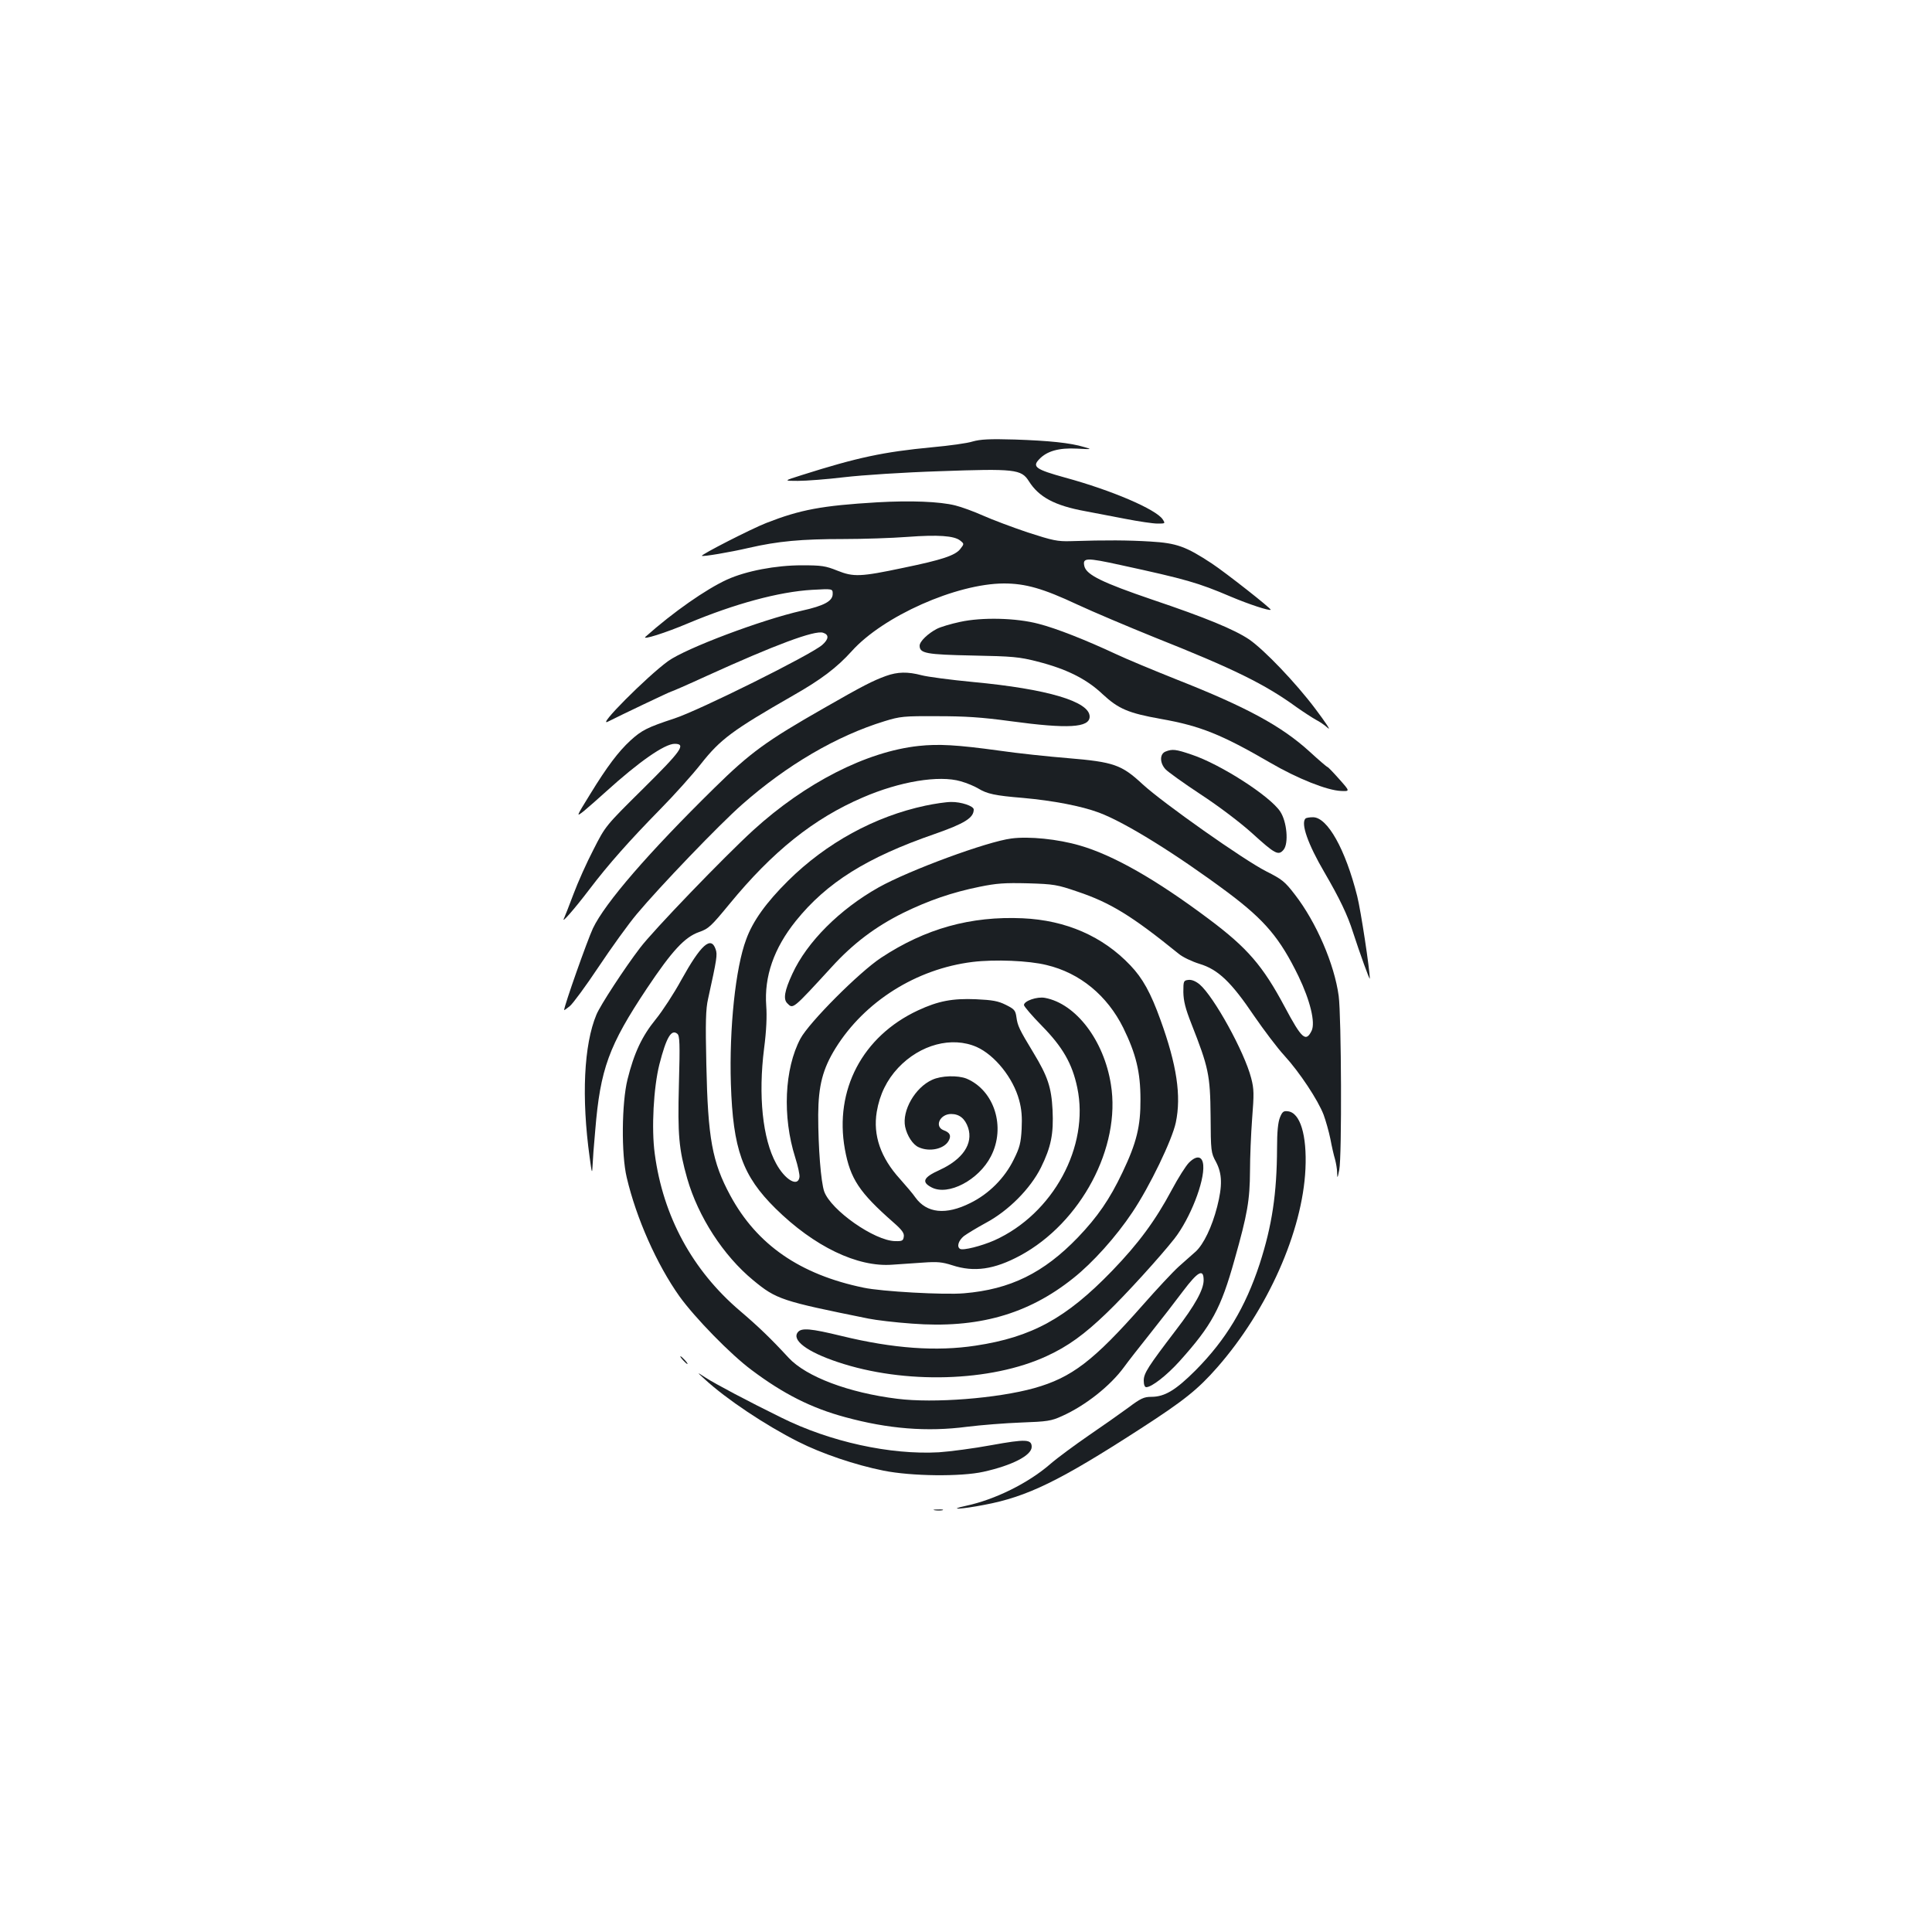 <?xml version="1.0" standalone="no"?>
<!DOCTYPE svg PUBLIC "-//W3C//DTD SVG 20010904//EN"
 "http://www.w3.org/TR/2001/REC-SVG-20010904/DTD/svg10.dtd">
<svg version="1.0" xmlns="http://www.w3.org/2000/svg"
 width="1000pt" height="1000pt" viewBox="0 0 1000 1000"
 preserveAspectRatio="xMidYMid meet">
<g transform="translate(0,1000) scale(0.1,-0.1)"
fill="#1b1f23" stroke="none">
<path d="M5035 7715 c-27 -9 -122 -22 -210 -30 -253 -24 -388 -53 -675 -144
-95 -30 -95 -30 -20 -30 41 0 149 8 240 19 94 11 307 25 493 31 390 14 423 10
462 -51 52 -83 134 -127 293 -156 48 -9 142 -27 209 -40 67 -13 141 -24 164
-24 41 0 41 0 27 22 -35 52 -263 150 -505 216 -152 42 -172 56 -134 95 39 42
102 60 195 55 78 -4 80 -4 38 8 -72 22 -183 33 -359 39 -132 4 -179 1 -218
-10z"/>
<path d="M4540 7400 c-286 -17 -398 -38 -574 -107 -77 -30 -339 -164 -333
-170 5 -5 143 18 242 41 152 35 273 46 491 46 102 0 251 5 330 11 160 12 243
6 274 -19 21 -17 21 -17 0 -44 -26 -33 -95 -56 -294 -97 -222 -47 -258 -48
-341 -15 -62 25 -82 28 -185 28 -134 0 -288 -29 -387 -74 -109 -50 -277 -167
-422 -296 -21 -19 103 20 221 70 241 101 470 163 641 173 107 6 107 6 107 -21
0 -37 -43 -61 -160 -87 -208 -47 -599 -194 -692 -261 -109 -79 -375 -346 -311
-313 63 32 321 155 326 155 3 0 86 36 184 81 354 161 560 238 603 224 32 -10
30 -33 -4 -63 -58 -51 -637 -339 -766 -381 -140 -46 -169 -61 -227 -114 -62
-57 -121 -135 -208 -277 -74 -120 -74 -120 -33 -88 22 18 74 64 115 101 170
154 303 247 355 247 61 0 35 -36 -165 -234 -193 -191 -193 -191 -255 -313 -35
-67 -81 -170 -103 -229 -22 -59 -45 -117 -50 -128 -16 -31 52 46 132 151 97
128 209 254 365 413 73 74 168 180 212 236 101 128 163 174 477 354 146 83
227 145 303 229 163 182 542 350 788 351 112 0 203 -26 380 -109 84 -39 264
-115 400 -170 410 -163 571 -242 736 -362 37 -26 82 -55 100 -65 18 -9 46 -28
62 -43 16 -14 -13 30 -65 99 -102 136 -265 306 -343 360 -77 52 -228 114 -501
206 -258 88 -340 128 -352 172 -11 46 7 47 189 7 336 -73 399 -91 568 -163 92
-39 201 -75 207 -68 5 5 -233 192 -304 239 -135 89 -183 106 -318 114 -113 7
-230 8 -412 2 -70 -2 -93 3 -223 45 -80 27 -184 66 -231 87 -47 21 -112 45
-145 53 -80 20 -230 26 -404 16z"/>
<path d="M4969 6781 c-47 -10 -101 -26 -120 -36 -46 -24 -89 -65 -89 -87 0
-40 34 -46 275 -51 206 -4 241 -7 334 -31 150 -38 255 -90 338 -169 82 -76
133 -98 301 -128 204 -36 314 -80 567 -227 141 -82 294 -143 366 -146 47 -2
47 -2 -9 61 -31 35 -58 63 -61 63 -3 0 -45 36 -93 80 -146 133 -328 231 -688
373 -118 47 -260 106 -315 132 -152 71 -308 133 -399 156 -116 31 -294 35
-407 10z"/>
<path d="M4585 6501 c-66 -24 -118 -50 -320 -166 -298 -170 -381 -230 -568
-414 -340 -334 -565 -594 -628 -726 -29 -62 -149 -401 -149 -423 0 -2 13 7 29
20 16 13 83 104 149 203 66 99 155 223 199 275 117 140 426 462 543 565 232
205 490 356 738 432 81 25 100 27 272 26 144 0 228 -5 382 -26 295 -40 408
-34 408 24 0 78 -219 143 -604 179 -116 11 -236 27 -266 35 -72 19 -124 18
-185 -4z"/>
<path d="M4755 6139 c-270 -29 -587 -191 -856 -436 -152 -139 -519 -520 -586
-609 -79 -103 -207 -299 -226 -346 -65 -155 -78 -428 -35 -738 11 -83 13 -88
15 -45 1 28 7 111 14 185 26 317 70 438 268 735 129 193 195 265 270 291 49
17 62 30 156 144 223 272 436 443 690 552 191 83 395 117 508 84 32 -9 72 -26
90 -37 46 -28 86 -37 232 -49 156 -14 302 -42 393 -76 137 -51 402 -216 668
-414 192 -144 269 -236 365 -433 61 -127 88 -240 68 -282 -30 -61 -51 -42
-139 123 -114 214 -194 306 -393 455 -275 206 -495 331 -669 381 -113 33 -262
48 -353 36 -126 -16 -528 -164 -687 -253 -201 -113 -371 -282 -447 -448 -40
-86 -48 -131 -26 -152 30 -31 27 -33 230 188 111 122 227 209 370 280 131 64
252 106 395 135 88 18 129 21 250 18 135 -4 152 -7 257 -43 170 -57 281 -125
523 -321 21 -18 70 -41 109 -53 96 -29 164 -94 282 -269 51 -74 121 -167 157
-206 78 -85 174 -230 203 -306 11 -30 27 -86 35 -125 7 -38 18 -86 24 -105 5
-19 11 -51 11 -70 1 -32 2 -30 11 15 14 66 11 796 -3 900 -22 164 -116 382
-227 525 -52 68 -67 79 -148 120 -115 58 -532 352 -639 450 -110 102 -149 116
-389 136 -99 8 -260 25 -356 39 -218 30 -313 35 -415 24z"/>
<path d="M6033 6110 c-31 -12 -31 -59 0 -92 12 -13 94 -72 182 -130 92 -60
204 -145 264 -199 122 -111 138 -119 165 -87 27 33 17 146 -18 198 -53 80
-310 245 -458 294 -82 28 -100 30 -135 16z"/>
<path d="M4790 5830 c-263 -56 -513 -193 -711 -389 -113 -112 -183 -209 -217
-304 -55 -146 -88 -460 -79 -747 11 -339 60 -476 231 -645 200 -197 424 -305
605 -291 42 3 114 8 161 11 71 5 96 3 149 -14 113 -37 217 -22 351 50 315 170
523 561 470 886 -36 228 -181 418 -341 448 -41 8 -109 -16 -109 -37 0 -7 42
-56 93 -108 107 -109 157 -195 183 -320 64 -304 -125 -653 -429 -790 -66 -29
-163 -54 -178 -44 -18 11 -8 43 20 66 16 12 67 43 113 68 118 63 231 177 286
287 52 106 66 173 60 298 -6 117 -25 174 -99 296 -74 122 -82 140 -88 184 -5
36 -11 42 -55 64 -40 20 -69 25 -155 29 -121 5 -195 -9 -300 -58 -287 -134
-433 -412 -378 -718 28 -154 75 -224 250 -378 46 -40 58 -57 55 -75 -3 -21 -8
-24 -45 -23 -107 2 -332 160 -367 257 -17 50 -31 224 -31 397 1 150 23 237 90
345 150 241 417 410 709 446 115 14 291 7 383 -16 173 -41 314 -158 397 -325
66 -135 89 -229 89 -370 1 -139 -20 -225 -93 -378 -67 -141 -129 -230 -230
-336 -178 -185 -351 -270 -590 -290 -101 -9 -427 9 -520 29 -329 68 -552 222
-690 477 -94 174 -116 296 -124 678 -5 219 -3 288 9 340 46 209 49 229 39 257
-24 70 -76 24 -178 -160 -37 -68 -97 -160 -132 -203 -71 -87 -112 -174 -146
-311 -30 -120 -33 -387 -4 -508 49 -209 155 -449 273 -615 79 -110 265 -301
373 -381 165 -124 310 -197 484 -244 223 -61 425 -77 631 -50 72 9 198 19 280
22 136 5 156 8 211 33 123 55 251 157 322 254 20 28 82 107 137 176 55 69 131
167 169 218 77 102 106 117 106 56 0 -49 -44 -129 -143 -258 -145 -190 -167
-224 -167 -262 0 -21 5 -34 13 -34 28 0 106 61 172 134 167 186 214 272 285
526 67 237 79 307 80 460 0 69 5 190 11 270 10 128 10 153 -5 210 -35 136
-193 422 -267 485 -21 17 -41 25 -58 23 -25 -3 -26 -6 -26 -63 1 -46 10 -84
42 -165 88 -224 97 -263 99 -475 1 -184 2 -192 28 -239 32 -61 34 -122 6 -232
-27 -105 -70 -194 -111 -232 -19 -16 -58 -52 -88 -78 -30 -27 -113 -116 -186
-199 -255 -289 -367 -375 -562 -430 -191 -53 -519 -79 -709 -55 -251 31 -471
114 -562 212 -93 101 -159 164 -253 244 -245 209 -397 488 -440 812 -18 131
-6 344 24 463 36 140 62 184 93 158 12 -10 14 -48 8 -263 -7 -262 0 -334 43
-486 57 -198 187 -399 341 -526 121 -100 147 -108 597 -199 39 -8 140 -20 225
-26 339 -26 600 47 835 235 101 80 222 215 306 341 90 134 206 375 225 465 29
138 5 298 -79 530 -51 142 -93 217 -156 283 -143 151 -334 234 -558 244 -268
12 -503 -53 -732 -204 -114 -75 -373 -335 -418 -419 -83 -156 -94 -404 -27
-615 14 -44 24 -90 22 -102 -8 -53 -75 -14 -121 71 -70 128 -93 352 -62 596
12 92 15 167 11 220 -11 151 39 297 153 439 160 199 368 329 718 450 157 55
203 84 203 127 0 18 -66 40 -117 39 -26 0 -86 -9 -133 -19z m265 -1249 c94
-42 189 -160 220 -275 13 -47 16 -88 13 -150 -4 -72 -10 -96 -41 -158 -47 -96
-129 -178 -225 -225 -126 -63 -225 -53 -284 29 -12 18 -49 61 -80 96 -100 110
-140 226 -120 347 15 90 52 165 111 228 114 121 278 164 406 108z"/>
<path d="M4825 4411 c-89 -40 -157 -160 -140 -243 10 -47 40 -93 70 -106 56
-26 132 -9 155 33 15 27 7 43 -26 55 -49 19 -19 84 39 84 43 0 72 -24 88 -71
27 -83 -28 -164 -148 -219 -84 -38 -95 -62 -41 -90 86 -45 244 38 307 161 78
151 18 341 -126 402 -45 18 -131 16 -178 -6z"/>
<path d="M6757 5763 c-25 -25 13 -133 98 -278 78 -134 120 -221 148 -310 35
-108 87 -252 87 -240 0 46 -46 350 -65 426 -61 243 -154 409 -229 409 -18 0
-36 -3 -39 -7z"/>
<path d="M6625 4216 c-10 -25 -15 -73 -15 -158 -1 -237 -26 -402 -90 -600 -74
-225 -174 -391 -330 -549 -104 -104 -161 -139 -231 -139 -38 0 -55 -8 -119
-56 -41 -30 -133 -95 -205 -144 -71 -49 -161 -115 -199 -148 -114 -99 -286
-184 -436 -216 -102 -22 -23 -18 95 5 223 42 390 124 805 392 229 148 299 204
401 320 260 297 441 703 456 1027 8 174 -27 291 -91 298 -22 3 -29 -2 -41 -32z"/>
<path d="M6154 3982 c-16 -16 -56 -79 -89 -141 -85 -159 -172 -277 -309 -419
-237 -245 -415 -343 -706 -387 -203 -31 -427 -15 -694 50 -160 39 -207 43
-226 20 -34 -41 47 -102 206 -155 345 -116 793 -103 1082 31 109 50 195 112
311 224 97 93 276 290 350 384 81 104 156 295 149 380 -4 48 -34 53 -74 13z"/>
<path d="M3535 2960 c10 -11 20 -20 23 -20 3 0 -3 9 -13 20 -10 11 -20 20 -23
20 -3 0 3 -9 13 -20z"/>
<path d="M3649 2860 c111 -102 313 -237 482 -322 122 -62 297 -121 442 -150
144 -29 400 -32 517 -6 149 33 250 85 250 129 0 40 -31 41 -208 9 -92 -17
-214 -33 -272 -37 -252 -14 -564 54 -817 180 -171 84 -341 174 -392 207 -46
30 -46 30 -2 -10z"/>
<path d="M4838 2183 c12 -2 30 -2 40 0 9 3 -1 5 -23 4 -22 0 -30 -2 -17 -4z"/>
</g>
</svg>
